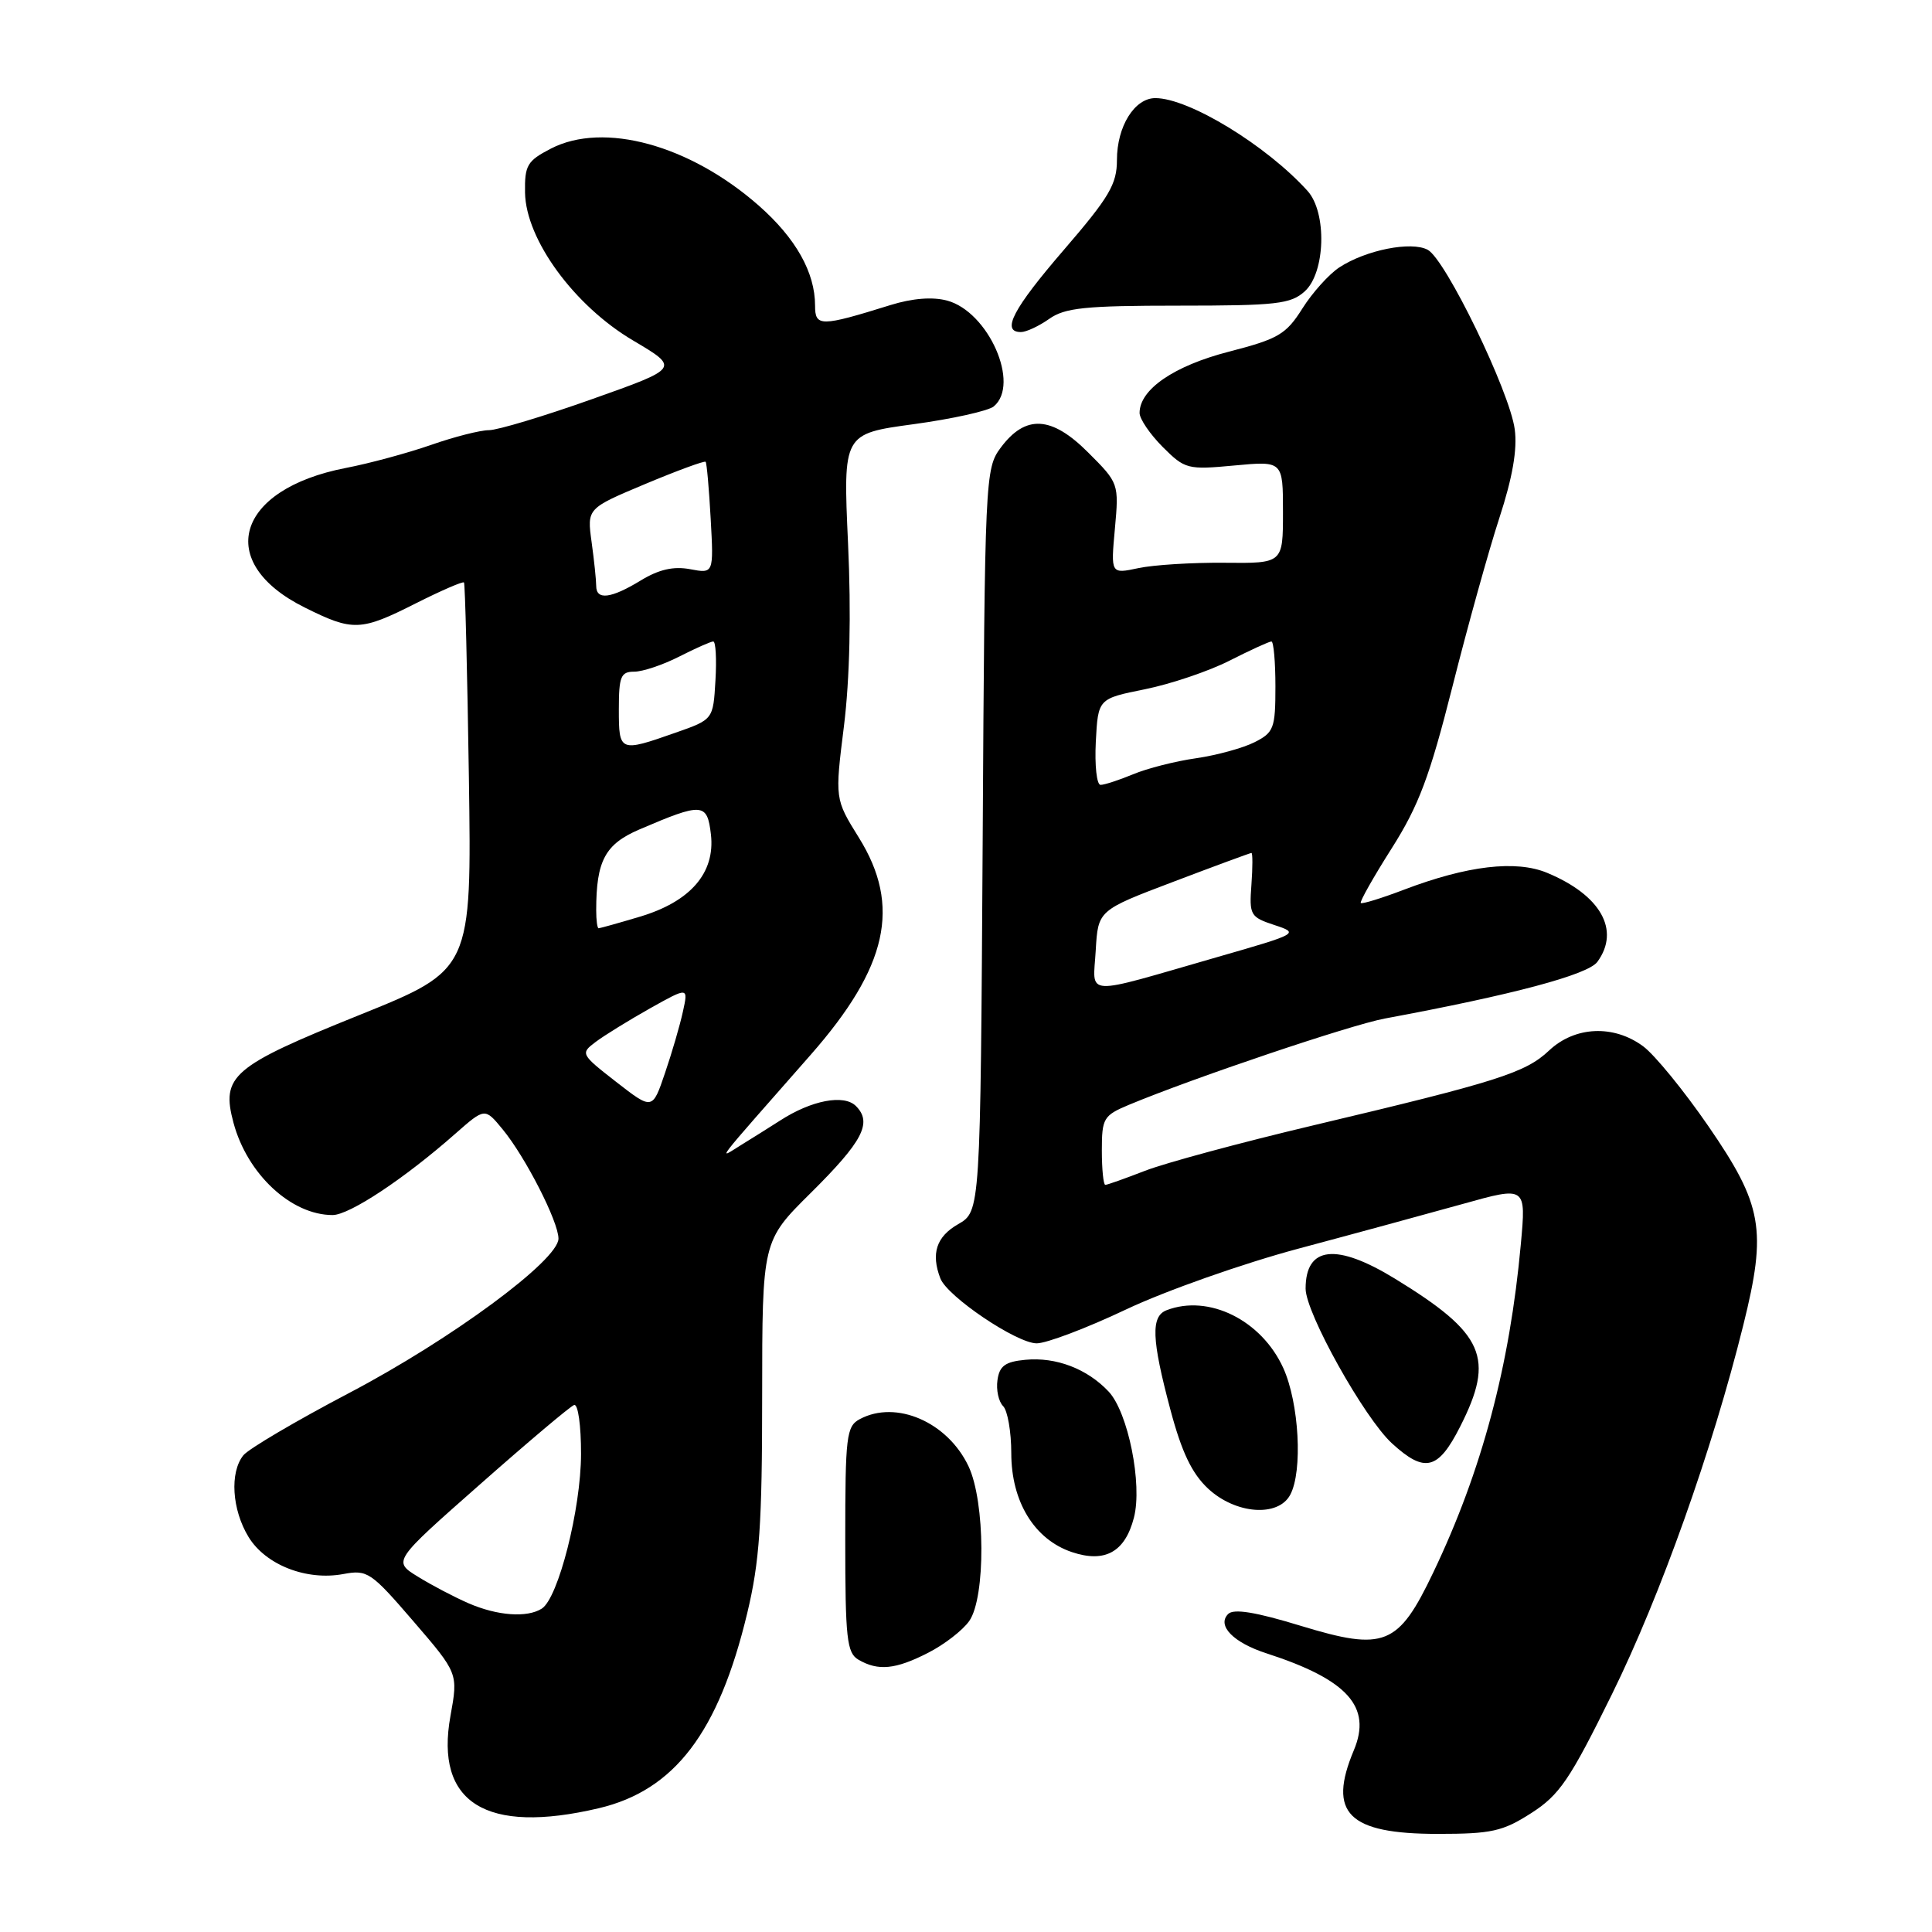 <?xml version="1.0" encoding="UTF-8" standalone="no"?>
<!DOCTYPE svg PUBLIC "-//W3C//DTD SVG 1.1//EN" "http://www.w3.org/Graphics/SVG/1.1/DTD/svg11.dtd" >
<svg xmlns="http://www.w3.org/2000/svg" xmlns:xlink="http://www.w3.org/1999/xlink" version="1.1" viewBox="0 0 256 256">
 <g >
 <path fill="currentColor"
d=" M 202.89 240.25 C 206.64 237.85 208.01 235.84 213.59 224.50 C 220.03 211.42 226.90 192.11 231.00 175.57 C 234.14 162.93 233.56 159.67 226.36 149.21 C 223.14 144.53 219.26 139.78 217.74 138.65 C 213.84 135.75 208.69 135.97 205.26 139.20 C 202.12 142.16 198.43 143.33 174.00 149.12 C 164.38 151.40 154.35 154.11 151.71 155.14 C 149.08 156.16 146.72 157.00 146.46 157.00 C 146.21 157.00 146.00 154.95 146.00 152.45 C 146.00 148.18 146.22 147.81 149.55 146.41 C 158.16 142.82 178.94 135.81 183.50 134.96 C 200.43 131.82 210.41 129.16 211.66 127.45 C 214.73 123.25 212.10 118.60 204.99 115.65 C 200.86 113.94 194.42 114.70 186.06 117.88 C 183.07 119.02 180.48 119.82 180.31 119.65 C 180.15 119.48 181.98 116.23 184.40 112.42 C 188.00 106.74 189.44 102.90 192.45 91.00 C 194.46 83.03 197.26 72.96 198.67 68.64 C 200.42 63.28 201.07 59.55 200.71 56.88 C 200.04 51.87 191.55 34.36 189.18 33.10 C 187.00 31.93 180.98 33.13 177.47 35.43 C 176.11 36.32 173.90 38.77 172.57 40.88 C 170.41 44.31 169.38 44.91 162.83 46.60 C 155.55 48.48 151.00 51.60 151.00 54.72 C 151.00 55.51 152.38 57.53 154.06 59.22 C 157.01 62.17 157.36 62.26 163.56 61.68 C 170.00 61.08 170.00 61.08 170.00 67.86 C 170.00 74.65 170.00 74.65 162.25 74.57 C 157.99 74.53 152.85 74.85 150.84 75.28 C 147.18 76.06 147.18 76.06 147.73 70.05 C 148.27 64.08 148.25 64.01 144.18 59.95 C 139.33 55.09 135.88 54.91 132.60 59.32 C 130.54 62.09 130.49 63.17 130.21 111.33 C 129.91 160.51 129.91 160.51 126.96 162.21 C 124.07 163.86 123.34 166.11 124.60 169.39 C 125.52 171.80 134.72 178.00 137.37 178.00 C 138.67 178.00 144.00 175.98 149.21 173.51 C 154.42 171.04 164.72 167.41 172.09 165.44 C 179.47 163.47 189.26 160.80 193.86 159.52 C 202.22 157.18 202.22 157.18 201.52 164.84 C 200.05 181.01 196.35 194.90 189.92 208.35 C 185.28 218.08 183.46 218.81 172.39 215.44 C 166.38 213.60 163.47 213.13 162.74 213.86 C 161.21 215.39 163.42 217.66 167.83 219.08 C 178.57 222.56 181.81 226.16 179.39 231.92 C 175.89 240.26 178.64 243.00 190.52 243.00 C 197.63 243.00 199.12 242.67 202.89 240.25 Z  M 79.34 239.60 C 89.38 237.23 95.22 229.57 99.01 213.76 C 100.65 206.92 100.99 201.96 100.99 184.97 C 101.00 164.44 101.00 164.44 107.42 158.08 C 114.34 151.22 115.62 148.76 113.41 146.55 C 111.82 144.97 107.53 145.79 103.38 148.47 C 102.07 149.31 99.76 150.76 98.25 151.69 C 95.10 153.63 94.13 154.89 107.40 139.79 C 117.64 128.14 119.44 120.05 113.81 111.00 C 110.62 105.87 110.62 105.87 111.83 96.19 C 112.60 89.95 112.80 81.33 112.37 71.99 C 111.71 57.48 111.71 57.48 121.04 56.21 C 126.17 55.51 130.96 54.45 131.68 53.85 C 135.22 50.91 130.98 41.31 125.50 39.83 C 123.57 39.31 120.90 39.52 118.00 40.42 C 108.72 43.31 108.00 43.31 108.00 40.49 C 108.00 36.10 105.45 31.57 100.55 27.25 C 91.41 19.21 80.00 16.08 73.00 19.69 C 69.85 21.32 69.51 21.90 69.57 25.54 C 69.68 31.75 76.10 40.53 83.91 45.13 C 90.06 48.77 90.06 48.77 78.47 52.88 C 72.09 55.15 65.93 57.00 64.79 57.00 C 63.64 57.00 60.18 57.88 57.10 58.96 C 54.02 60.03 48.94 61.41 45.81 62.01 C 31.25 64.83 28.39 74.53 40.36 80.49 C 46.76 83.68 47.78 83.65 55.13 79.93 C 58.47 78.25 61.33 77.01 61.48 77.18 C 61.63 77.36 61.92 88.97 62.13 103.00 C 62.50 128.50 62.50 128.50 47.61 134.50 C 30.74 141.30 29.27 142.56 30.94 148.78 C 32.77 155.59 38.59 161.00 44.07 161.00 C 46.30 161.00 53.60 156.17 60.37 150.19 C 64.25 146.78 64.25 146.78 66.60 149.64 C 69.62 153.30 74.00 161.88 74.00 164.12 C 74.00 166.99 59.81 177.46 46.28 184.57 C 39.25 188.26 32.94 191.98 32.25 192.83 C 30.42 195.10 30.73 200.04 32.93 203.65 C 35.19 207.36 40.61 209.48 45.49 208.57 C 48.68 207.97 49.16 208.30 54.78 214.83 C 60.71 221.72 60.71 221.72 59.69 227.36 C 57.60 238.89 64.38 243.12 79.34 239.60 Z  M 122.97 219.01 C 125.12 217.92 127.57 216.02 128.43 214.79 C 130.62 211.67 130.56 198.98 128.33 194.28 C 125.55 188.42 118.74 185.47 113.93 188.04 C 112.15 188.99 112.00 190.26 112.00 203.99 C 112.00 217.14 112.21 219.02 113.75 219.92 C 116.36 221.44 118.65 221.22 122.97 219.01 Z  M 150.25 201.10 C 151.40 196.69 149.48 187.14 146.90 184.39 C 144.06 181.37 139.93 179.79 135.87 180.18 C 133.20 180.43 132.43 180.99 132.17 182.87 C 131.98 184.17 132.32 185.72 132.92 186.32 C 133.51 186.91 134.00 189.72 134.00 192.55 C 134.00 198.99 137.07 203.99 142.03 205.66 C 146.41 207.13 149.07 205.66 150.25 201.10 Z  M 170.96 198.07 C 172.64 194.94 172.14 185.90 170.04 181.27 C 167.16 174.93 160.17 171.46 154.58 173.61 C 152.48 174.42 152.59 177.43 155.07 186.74 C 156.58 192.42 157.93 195.24 160.08 197.25 C 163.72 200.64 169.36 201.06 170.96 198.07 Z  M 193.48 189.03 C 198.11 179.90 196.70 176.70 184.87 169.45 C 177.07 164.67 173.00 165.11 173.00 170.75 C 173.00 173.97 180.77 187.88 184.44 191.25 C 188.79 195.23 190.56 194.79 193.48 189.03 Z  M 139.03 42.25 C 141.11 40.78 143.81 40.50 156.14 40.50 C 169.14 40.50 171.03 40.29 172.89 38.60 C 175.63 36.12 175.85 28.16 173.25 25.29 C 167.80 19.26 157.53 13.00 153.09 13.00 C 150.33 13.00 148.00 16.75 148.00 21.20 C 148.00 24.41 146.98 26.13 141.00 33.07 C 134.23 40.92 132.61 44.00 135.28 44.00 C 135.98 44.00 137.67 43.21 139.03 42.25 Z  M 145.19 125.93 C 145.50 120.62 145.50 120.62 155.50 116.83 C 161.00 114.74 165.64 113.03 165.82 113.02 C 165.99 113.01 165.99 114.90 165.82 117.23 C 165.52 121.25 165.67 121.52 168.86 122.57 C 172.18 123.66 172.08 123.72 161.36 126.80 C 143.20 132.03 144.84 132.12 145.19 125.93 Z  M 145.20 98.29 C 145.50 92.58 145.50 92.58 151.71 91.33 C 155.12 90.64 160.17 88.94 162.92 87.54 C 165.68 86.14 168.17 85.00 168.47 85.00 C 168.76 85.00 169.00 87.69 169.00 90.97 C 169.00 96.49 168.79 97.06 166.25 98.34 C 164.74 99.11 161.25 100.07 158.50 100.47 C 155.75 100.86 151.98 101.82 150.13 102.60 C 148.27 103.37 146.34 104.00 145.83 104.00 C 145.32 104.00 145.04 101.43 145.20 98.29 Z  M 62.08 212.44 C 60.20 211.62 57.18 210.04 55.36 208.91 C 52.05 206.87 52.05 206.87 63.60 196.69 C 69.95 191.08 75.56 186.35 76.07 186.17 C 76.59 185.98 77.00 188.89 76.99 192.67 C 76.98 199.93 73.98 211.76 71.79 213.15 C 69.84 214.39 65.90 214.10 62.08 212.44 Z  M 81.65 143.36 C 76.94 139.69 76.89 139.59 78.93 138.06 C 80.07 137.20 83.30 135.21 86.10 133.63 C 91.21 130.77 91.21 130.77 90.49 134.04 C 90.10 135.84 89.03 139.51 88.11 142.20 C 86.45 147.09 86.45 147.09 81.65 143.36 Z  M 79.00 120.62 C 79.00 114.05 80.18 111.85 84.74 109.90 C 93.09 106.32 93.71 106.36 94.20 110.56 C 94.79 115.66 91.49 119.48 84.74 121.48 C 81.93 122.32 79.49 123.00 79.32 123.00 C 79.14 123.00 79.00 121.93 79.00 120.62 Z  M 82.00 94.00 C 82.00 89.63 82.26 89.00 84.04 89.00 C 85.16 89.00 87.84 88.10 90.00 87.00 C 92.16 85.90 94.19 85.00 94.51 85.00 C 94.84 85.00 94.97 87.33 94.80 90.17 C 94.50 95.34 94.50 95.34 89.50 97.09 C 82.10 99.69 82.00 99.65 82.00 94.00 Z  M 79.00 77.64 C 79.00 76.89 78.73 74.27 78.39 71.82 C 77.78 67.37 77.78 67.37 85.50 64.13 C 89.75 62.35 93.35 61.03 93.50 61.19 C 93.65 61.36 93.95 64.76 94.17 68.75 C 94.57 76.01 94.57 76.01 91.44 75.42 C 89.24 75.01 87.31 75.45 84.91 76.91 C 80.96 79.32 79.00 79.56 79.00 77.64 Z "/>
</g>
</svg>
